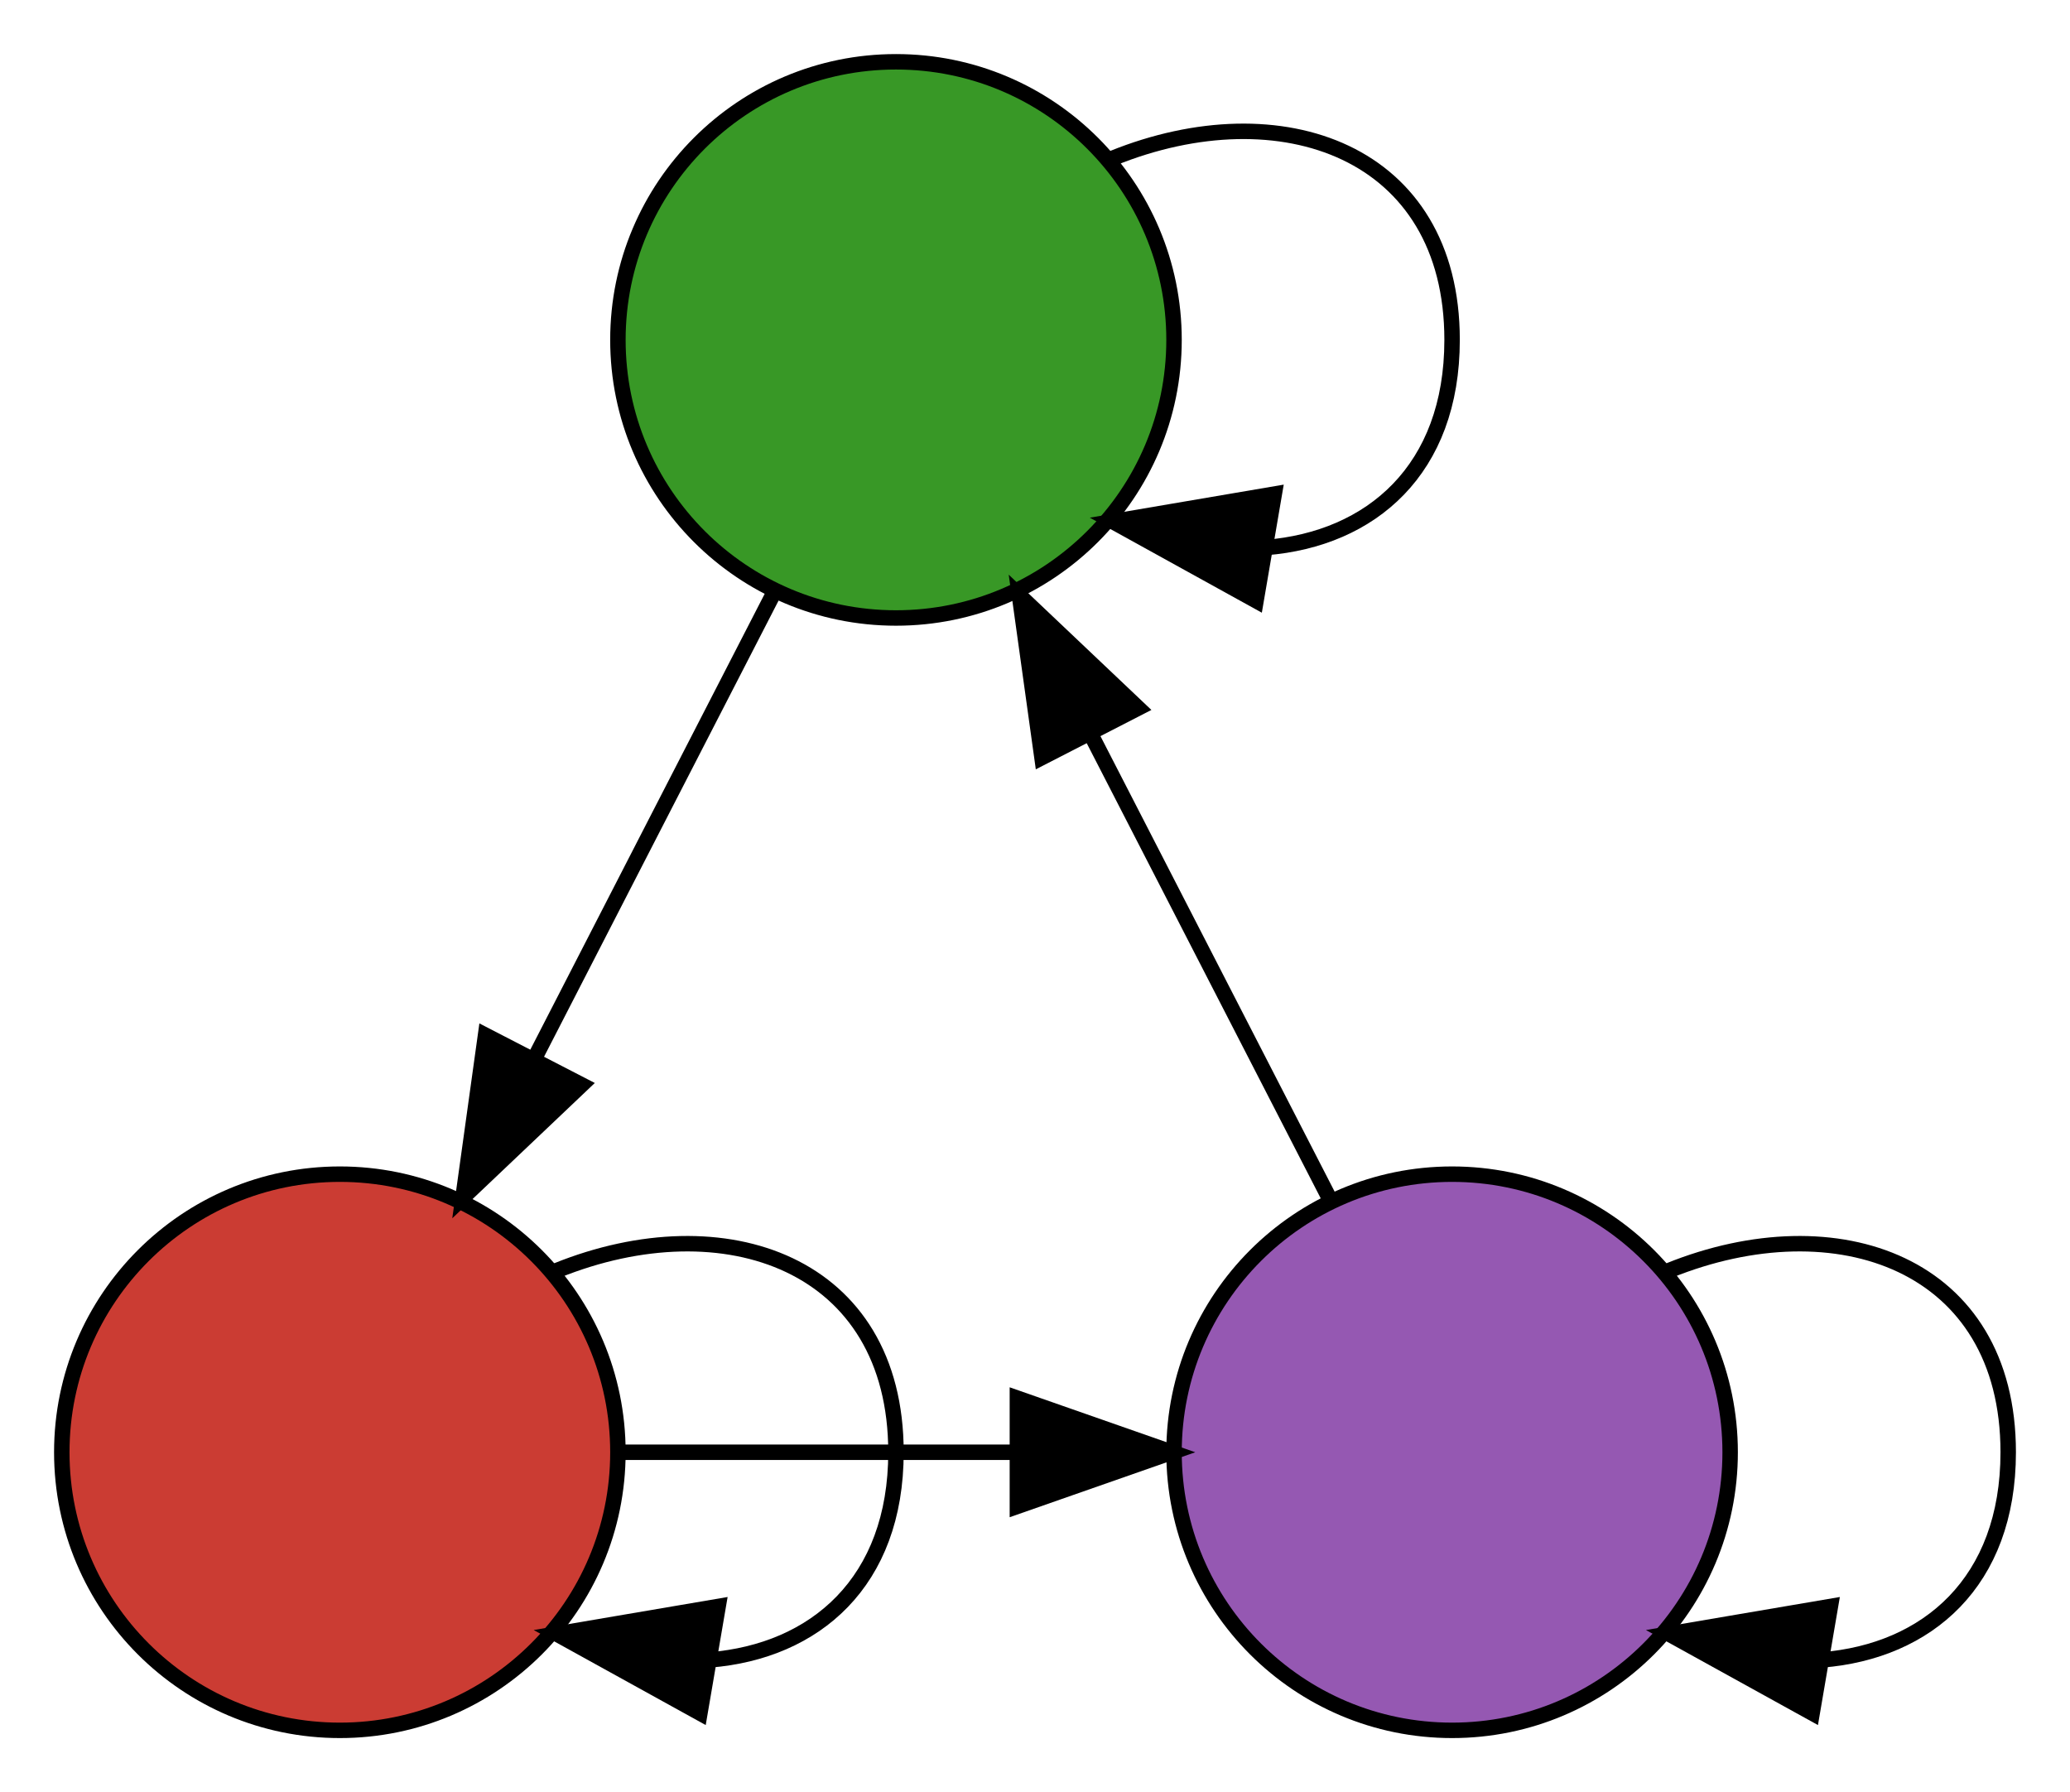 <?xml version="1.0" encoding="UTF-8" standalone="no"?>
<!DOCTYPE svg PUBLIC "-//W3C//DTD SVG 1.1//EN"
 "http://www.w3.org/Graphics/SVG/1.1/DTD/svg11.dtd">
<!-- Generated by graphviz version 2.43.0 (0)
 -->
<!-- Title: D Pages: 1 -->
<svg width="134pt" height="116pt"
 viewBox="0.00 0.00 134.00 116.00" xmlns="http://www.w3.org/2000/svg" xmlns:xlink="http://www.w3.org/1999/xlink">
<g id="graph0" class="graph" transform="scale(1 1) rotate(0) translate(4 112)">
<title>D</title>
<!-- A -->
<g id="node1" class="node">
<title>A</title>
<ellipse fill="#389826" stroke="black" cx="54" cy="-90" rx="18" ry="18"/>
</g>
<!-- A&#45;&gt;A -->
<g id="edge1" class="edge">
<title>A&#45;&gt;A</title>
<path fill="none" stroke="black" d="M68.04,-101.76C78.91,-106.15 90,-102.23 90,-90 90,-81.59 84.76,-77.11 77.95,-76.56"/>
<polygon fill="black" stroke="black" points="77.31,-73.12 68.04,-78.24 78.49,-80.02 77.31,-73.12"/>
</g>
<!-- B -->
<g id="node2" class="node">
<title>B</title>
<ellipse fill="#cb3c33" stroke="black" cx="18" cy="-18" rx="18" ry="18"/>
</g>
<!-- A&#45;&gt;B -->
<g id="edge2" class="edge">
<title>A&#45;&gt;B</title>
<path fill="none" stroke="black" d="M46.01,-73.46C41.49,-64.67 35.73,-53.48 30.62,-43.53"/>
<polygon fill="black" stroke="black" points="33.65,-41.78 25.97,-34.49 27.43,-44.99 33.65,-41.78"/>
</g>
<!-- B&#45;&gt;B -->
<g id="edge3" class="edge">
<title>B&#45;&gt;B</title>
<path fill="none" stroke="black" d="M32.04,-29.76C42.91,-34.15 54,-30.23 54,-18 54,-9.59 48.76,-5.11 41.95,-4.56"/>
<polygon fill="black" stroke="black" points="41.31,-1.12 32.04,-6.24 42.49,-8.02 41.31,-1.12"/>
</g>
<!-- C -->
<g id="node3" class="node">
<title>C</title>
<ellipse fill="#9558b2" stroke="black" cx="90" cy="-18" rx="18" ry="18"/>
</g>
<!-- B&#45;&gt;C -->
<g id="edge4" class="edge">
<title>B&#45;&gt;C</title>
<path fill="none" stroke="black" d="M36,-18C44.59,-18 53.18,-18 61.77,-18"/>
<polygon fill="black" stroke="black" points="61.86,-21.5 71.86,-18 61.86,-14.5 61.86,-21.5"/>
</g>
<!-- C&#45;&gt;A -->
<g id="edge6" class="edge">
<title>C&#45;&gt;A</title>
<path fill="none" stroke="black" d="M82.03,-34.49C77.52,-43.27 71.76,-54.47 66.64,-64.42"/>
<polygon fill="black" stroke="black" points="63.45,-62.97 61.99,-73.46 69.68,-66.17 63.45,-62.97"/>
</g>
<!-- C&#45;&gt;C -->
<g id="edge5" class="edge">
<title>C&#45;&gt;C</title>
<path fill="none" stroke="black" d="M104.04,-29.76C114.91,-34.15 126,-30.23 126,-18 126,-9.59 120.76,-5.11 113.95,-4.56"/>
<polygon fill="black" stroke="black" points="113.31,-1.12 104.04,-6.24 114.49,-8.02 113.31,-1.12"/>
</g>
</g>
</svg>
